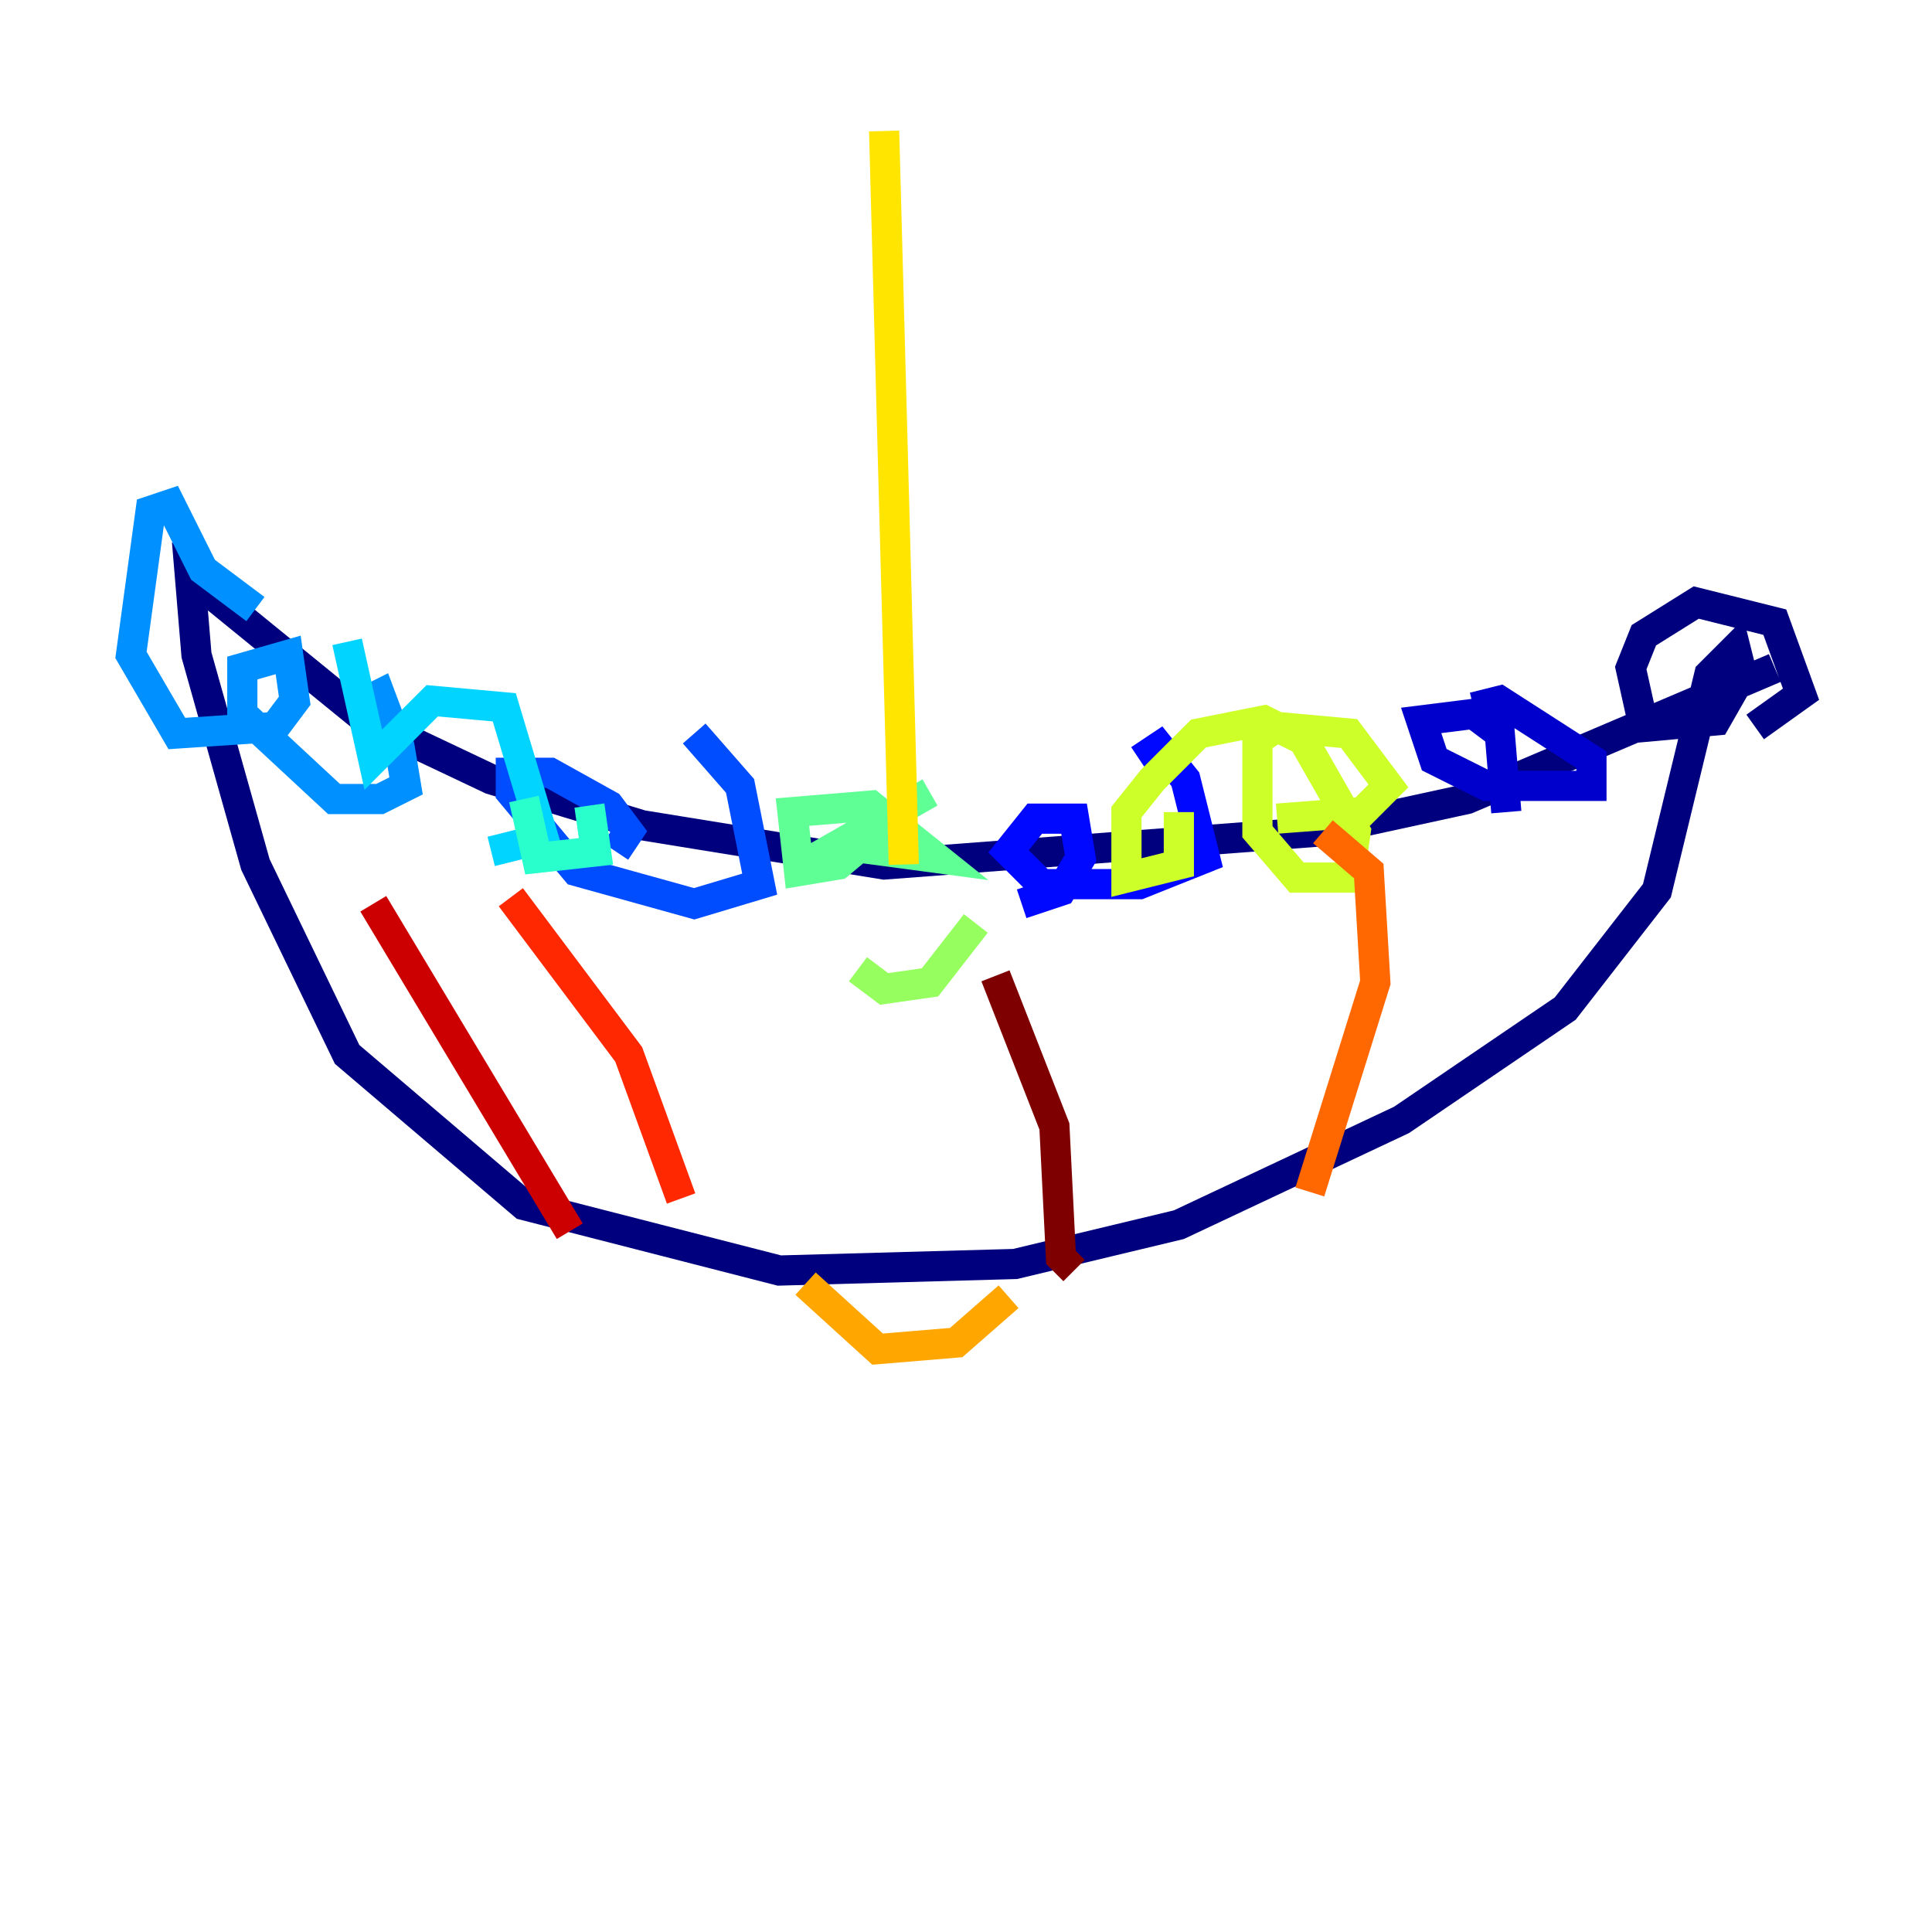 <?xml version="1.0" encoding="utf-8" ?>
<svg baseProfile="tiny" height="128" version="1.2" viewBox="0,0,128,128" width="128" xmlns="http://www.w3.org/2000/svg" xmlns:ev="http://www.w3.org/2001/xml-events" xmlns:xlink="http://www.w3.org/1999/xlink"><defs /><polyline fill="none" points="117.586,44.258 97.193,52.936 87.214,55.105 58.576,57.275 42.522,54.671 32.542,51.634 24.298,47.729 12.583,38.183 13.017,43.39 16.922,57.275 22.997,69.858 34.712,79.837 51.634,84.176 67.254,83.742 78.102,81.139 92.854,74.197 103.702,66.82 109.776,59.01 113.248,44.691 114.983,42.956 115.417,44.691 113.681,47.729 108.909,48.163 108.041,44.258 108.909,42.088 112.38,39.919 117.586,41.22 119.322,45.993 116.285,48.163" stroke="#00007f" stroke-width="2" /><polyline fill="none" points="97.627,46.861 99.363,46.427 105.437,50.332 105.437,52.068 98.495,52.068 95.024,50.332 94.156,47.729 97.627,47.295 99.363,48.597 99.797,53.803" stroke="#0000cc" stroke-width="2" /><polyline fill="none" points="75.498,50.332 76.8,49.464 78.536,51.634 79.837,56.841 75.498,58.576 68.99,58.576 66.82,56.407 68.556,54.237 71.159,54.237 71.593,56.841 70.291,59.01 67.688,59.878" stroke="#0008ff" stroke-width="2" /><polyline fill="none" points="45.993,48.597 49.031,52.068 50.332,58.576 45.993,59.878 38.183,57.709 33.844,52.502 33.844,51.2 36.447,51.2 40.352,53.37 41.654,55.105 40.786,56.407" stroke="#004cff" stroke-width="2" /><polyline fill="none" points="24.298,46.427 25.166,45.993 26.468,49.464 26.902,52.068 25.166,52.936 22.129,52.936 16.054,47.295 16.054,44.258 19.091,43.39 19.525,46.427 18.224,48.163 11.715,48.597 8.678,43.39 9.98,33.844 11.281,33.41 13.451,37.749 16.922,40.352" stroke="#0090ff" stroke-width="2" /><polyline fill="none" points="22.997,42.522 24.732,50.332 28.637,46.427 33.41,46.861 36.014,55.539 32.542,56.407" stroke="#00d4ff" stroke-width="2" /><polyline fill="none" points="39.051,53.37 39.485,56.407 35.58,56.841 34.712,52.936" stroke="#29ffcd" stroke-width="2" /><polyline fill="none" points="58.142,55.105 55.539,57.275 52.936,57.709 52.502,53.803 57.709,53.37 62.047,56.841 55.539,55.973 61.614,52.502" stroke="#5fff96" stroke-width="2" /><polyline fill="none" points="64.651,61.18 61.614,65.085 58.576,65.519 56.841,64.217" stroke="#96ff5f" stroke-width="2" /><polyline fill="none" points="78.102,53.803 78.102,57.275 74.63,58.142 74.63,53.803 76.366,51.634 79.403,48.597 83.742,47.729 86.346,49.031 89.817,55.105 89.383,58.142 85.912,58.142 83.308,55.105 83.308,49.031 84.61,48.163 89.383,48.597 91.986,52.068 90.251,53.803 84.61,54.237" stroke="#cdff29" stroke-width="2" /><polyline fill="none" points="59.878,57.275 58.576,8.678" stroke="#ffe500" stroke-width="2" /><polyline fill="none" points="66.82,85.912 63.349,88.949 58.142,89.383 53.37,85.044" stroke="#ffa600" stroke-width="2" /><polyline fill="none" points="86.78,78.969 91.119,65.085 90.685,57.709 87.647,55.105" stroke="#ff6700" stroke-width="2" /><polyline fill="none" points="45.125,79.403 41.654,69.858 33.844,59.444" stroke="#ff2800" stroke-width="2" /><polyline fill="none" points="37.749,81.573 24.732,59.878" stroke="#cc0000" stroke-width="2" /><polyline fill="none" points="71.159,84.176 70.291,83.308 69.858,74.63 65.953,64.651" stroke="#7f0000" stroke-width="2" /></svg>